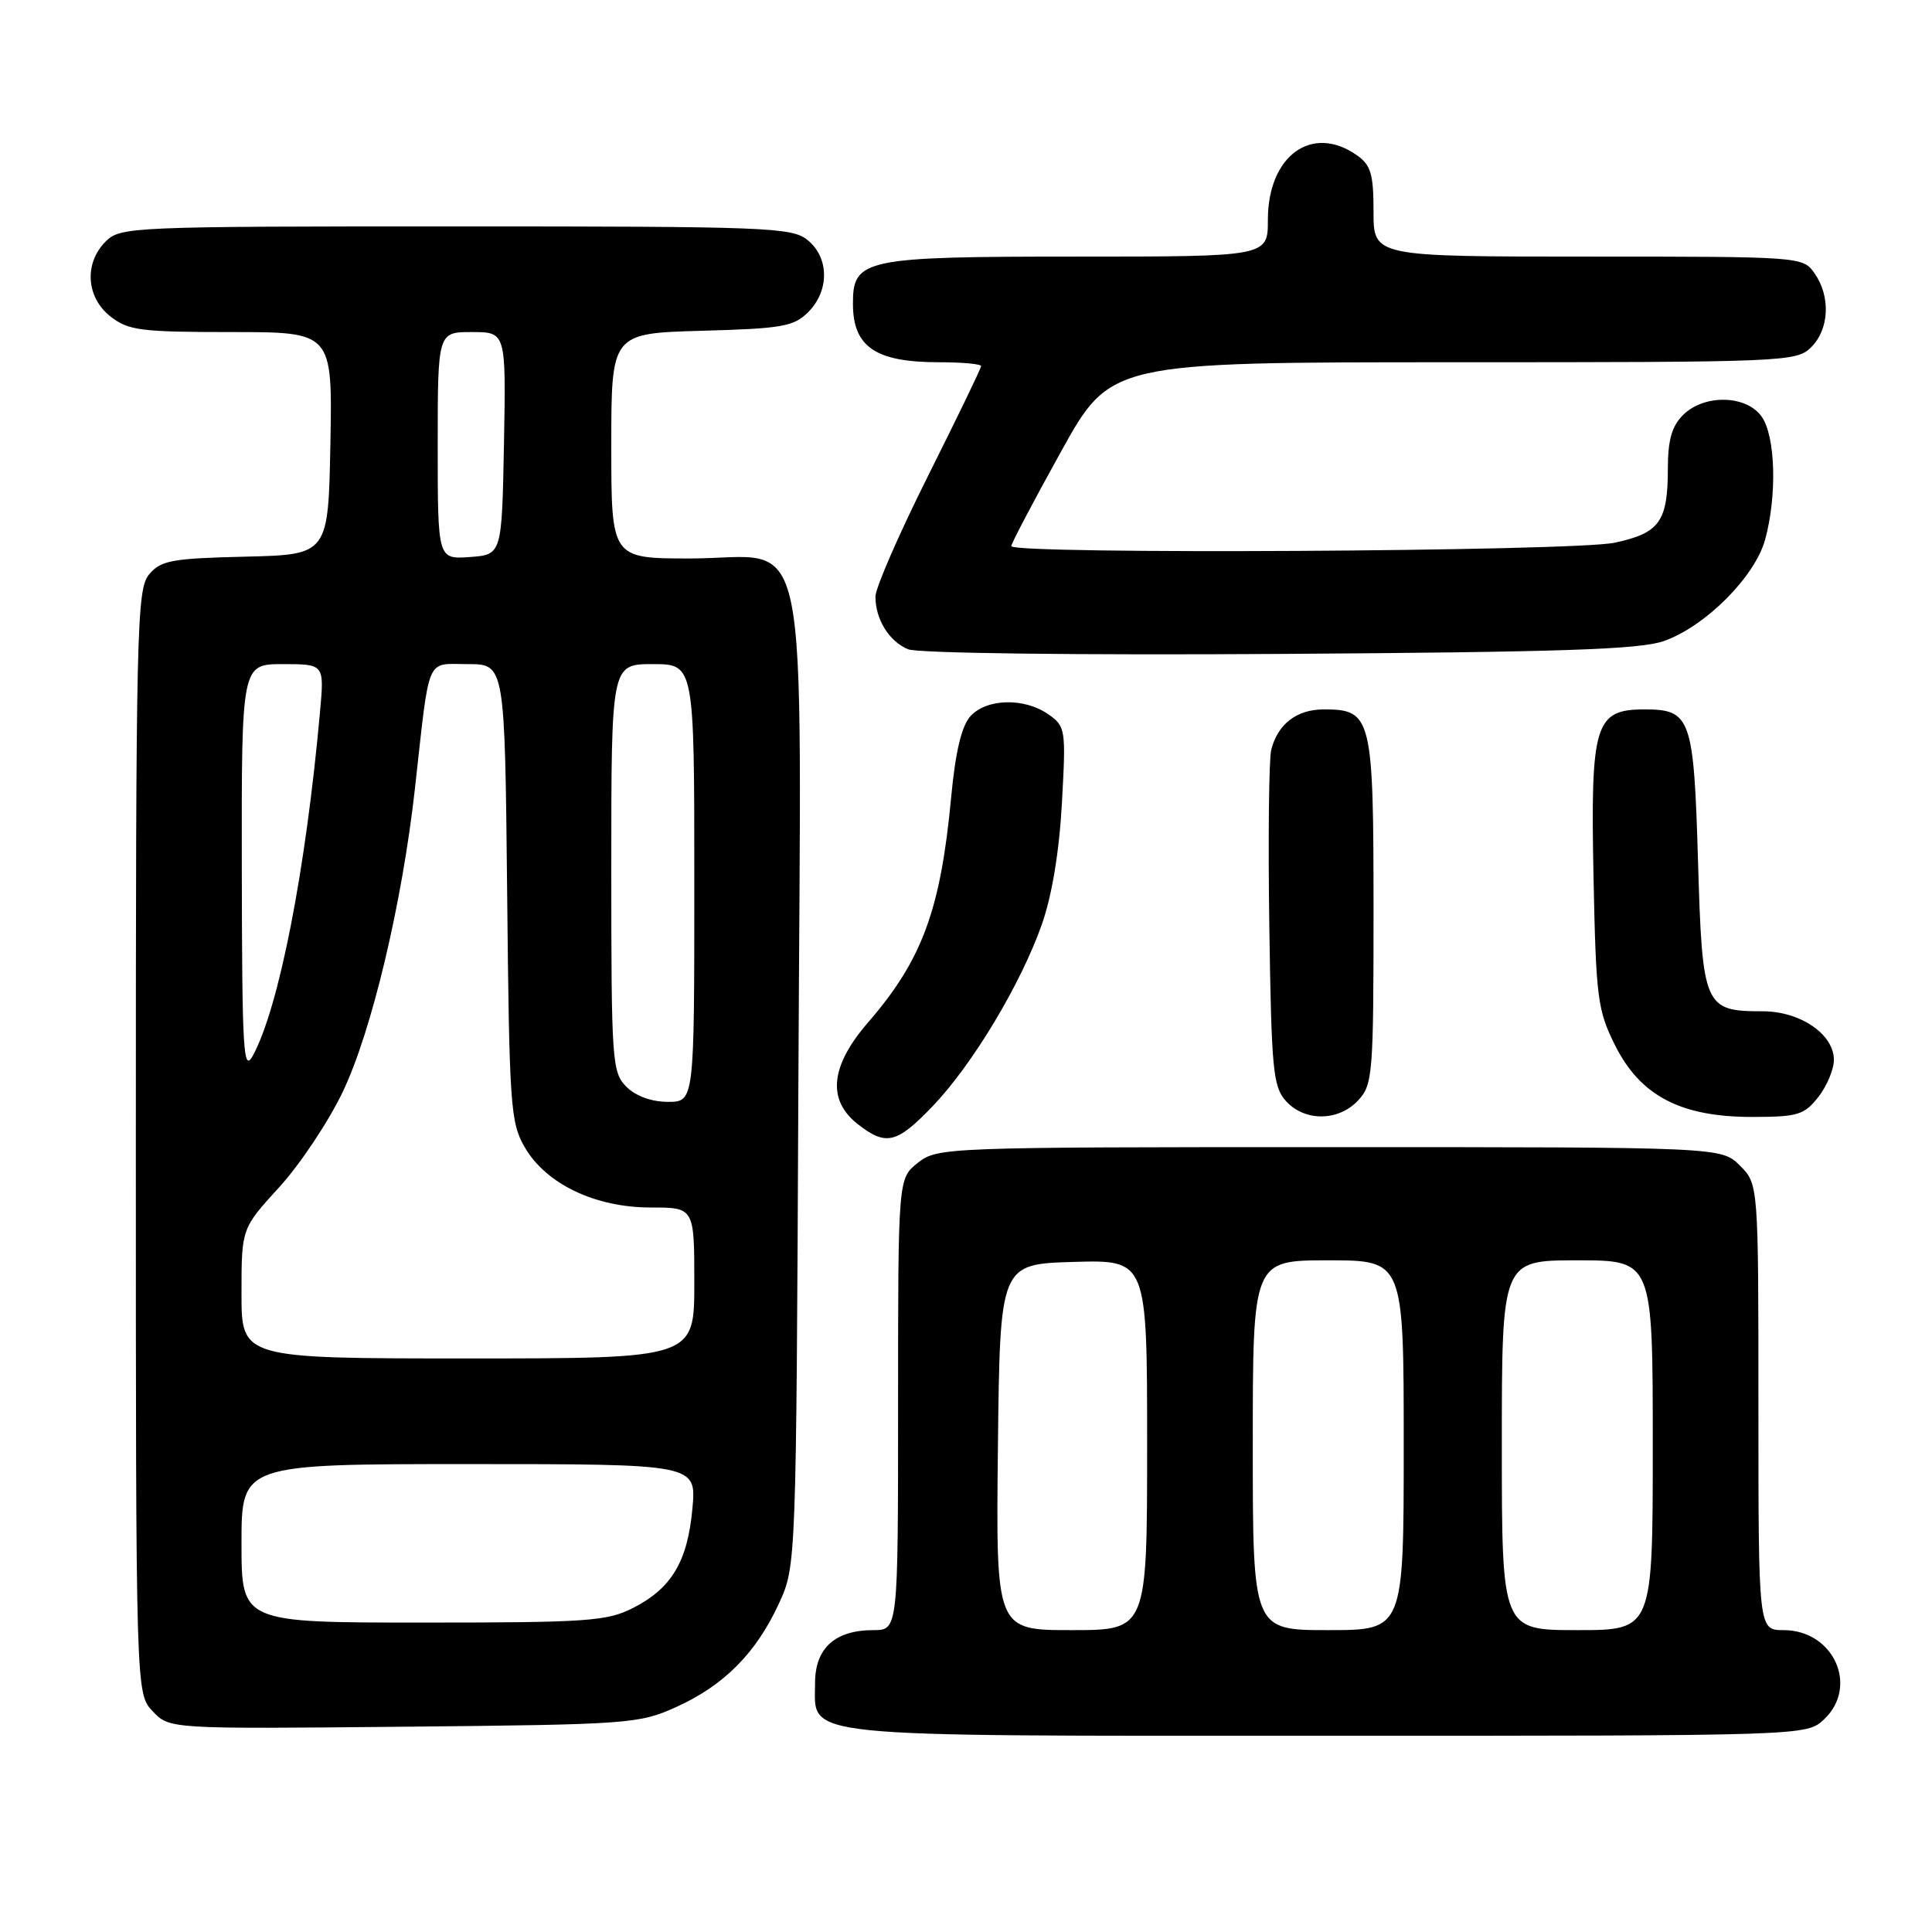 <?xml version="1.0" encoding="UTF-8" standalone="no"?>
<!DOCTYPE svg PUBLIC "-//W3C//DTD SVG 1.1//EN" "http://www.w3.org/Graphics/SVG/1.1/DTD/svg11.dtd" >
<svg xmlns="http://www.w3.org/2000/svg" xmlns:xlink="http://www.w3.org/1999/xlink" version="1.1" viewBox="0 0 256 256">
 <g >
 <path fill="currentColor"
d=" M 241.69 227.83 C 246.34 223.45 242.96 216.00 236.33 216.00 C 233.00 216.00 233.00 216.00 233.00 186.45 C 233.00 156.91 233.00 156.91 230.55 154.45 C 228.09 152.00 228.09 152.00 176.18 152.00 C 125.18 152.00 124.22 152.04 121.63 154.07 C 119.00 156.15 119.00 156.15 119.00 186.07 C 119.00 216.00 119.00 216.00 115.72 216.00 C 110.64 216.00 108.00 218.40 108.00 223.00 C 108.00 230.35 104.61 230.00 175.91 230.00 C 239.37 230.00 239.37 230.00 241.69 227.83 Z  M 89.62 226.18 C 95.93 223.33 100.19 219.03 103.20 212.50 C 105.50 207.50 105.50 207.50 105.79 143.44 C 106.14 66.57 107.68 74.00 91.43 74.00 C 81.00 74.00 81.00 74.00 81.00 59.08 C 81.00 44.17 81.00 44.17 92.97 43.83 C 103.65 43.54 105.18 43.27 107.10 41.35 C 109.92 38.52 109.88 34.13 107.01 31.81 C 104.93 30.12 101.74 30.00 60.39 30.00 C 17.33 30.00 15.94 30.06 14.00 32.00 C 11.12 34.88 11.41 39.39 14.63 41.93 C 17.00 43.79 18.63 44.00 30.66 44.00 C 44.05 44.00 44.05 44.00 43.78 58.75 C 43.50 73.50 43.50 73.50 32.50 73.76 C 22.73 73.99 21.30 74.26 19.75 76.12 C 18.12 78.08 18.00 83.17 18.00 151.30 C 18.00 224.37 18.00 224.37 20.22 226.74 C 22.45 229.10 22.45 229.10 53.47 228.80 C 83.44 228.51 84.67 228.42 89.62 226.18 Z  M 123.58 146.58 C 128.85 141.08 135.27 130.39 138.05 122.49 C 139.39 118.68 140.36 112.83 140.71 106.40 C 141.25 96.63 141.20 96.25 138.91 94.65 C 135.73 92.42 130.72 92.55 128.59 94.90 C 127.41 96.21 126.60 99.60 126.03 105.68 C 124.63 120.58 122.19 127.20 115.03 135.47 C 110.03 141.24 109.57 145.73 113.63 148.93 C 117.40 151.89 118.81 151.55 123.58 146.58 Z  M 179.96 145.81 C 181.89 143.74 182.00 142.39 182.00 120.64 C 182.00 94.99 181.76 94.00 175.42 94.00 C 171.82 94.00 169.31 95.93 168.44 99.37 C 168.14 100.59 168.02 111.09 168.19 122.70 C 168.47 141.79 168.68 143.99 170.40 145.90 C 172.89 148.64 177.36 148.60 179.96 145.81 Z  M 240.93 145.37 C 242.07 143.92 243.00 141.70 243.00 140.44 C 243.00 137.04 238.54 134.00 233.56 134.00 C 225.81 134.00 225.57 133.43 225.00 114.23 C 224.44 95.10 224.05 94.00 217.90 94.00 C 211.32 94.00 210.74 95.92 211.15 116.23 C 211.48 132.28 211.68 133.85 214.00 138.50 C 217.35 145.20 222.69 148.00 232.14 148.00 C 238.20 148.00 239.06 147.74 240.93 145.37 Z  M 220.48 84.94 C 226.00 82.98 232.54 76.42 233.89 71.50 C 235.48 65.69 235.27 57.83 233.44 55.22 C 231.41 52.32 225.80 52.20 223.00 55.00 C 221.53 56.47 221.00 58.33 221.00 62.07 C 221.00 69.11 219.90 70.64 213.96 71.91 C 208.54 73.08 134.00 73.49 134.00 72.36 C 134.00 72.01 136.96 66.39 140.58 59.86 C 147.15 48.00 147.15 48.00 192.58 48.00 C 236.67 48.00 238.06 47.94 240.00 46.00 C 242.39 43.61 242.59 39.29 240.44 36.22 C 238.90 34.01 238.70 34.00 210.44 34.00 C 182.00 34.00 182.00 34.00 182.00 28.06 C 182.00 23.05 181.65 21.87 179.78 20.56 C 173.83 16.39 168.00 20.64 168.00 29.13 C 168.00 34.00 168.00 34.00 142.72 34.00 C 114.38 34.00 112.99 34.30 113.02 40.31 C 113.04 45.98 116.04 48.00 124.43 48.00 C 127.50 48.00 130.00 48.23 130.00 48.51 C 130.00 48.80 126.85 55.31 123.00 63.00 C 119.15 70.69 116.00 77.91 116.00 79.05 C 116.00 82.06 117.80 84.98 120.32 86.03 C 121.57 86.56 142.52 86.82 169.50 86.65 C 206.88 86.41 217.32 86.06 220.48 84.94 Z  M 132.23 191.75 C 132.50 167.50 132.50 167.50 142.25 167.21 C 152.00 166.93 152.00 166.93 152.00 191.46 C 152.00 216.00 152.00 216.00 141.98 216.00 C 131.96 216.00 131.96 216.00 132.23 191.75 Z  M 166.00 191.50 C 166.00 167.00 166.00 167.00 176.00 167.00 C 186.00 167.00 186.00 167.00 186.00 191.50 C 186.00 216.00 186.00 216.00 176.00 216.00 C 166.00 216.00 166.00 216.00 166.00 191.50 Z  M 199.00 191.50 C 199.00 167.00 199.00 167.00 209.00 167.00 C 219.00 167.00 219.00 167.00 219.00 191.50 C 219.00 216.00 219.00 216.00 209.00 216.00 C 199.00 216.00 199.00 216.00 199.00 191.50 Z  M 32.00 204.50 C 32.00 194.00 32.00 194.00 62.14 194.00 C 92.28 194.00 92.28 194.00 91.75 199.87 C 91.11 206.91 89.00 210.45 83.89 213.06 C 80.43 214.82 77.87 215.00 56.04 215.00 C 32.00 215.00 32.00 215.00 32.00 204.50 Z  M 32.00 171.39 C 32.00 162.78 32.00 162.78 37.00 157.31 C 39.75 154.30 43.54 148.61 45.42 144.67 C 49.26 136.63 53.29 119.65 54.98 104.50 C 56.98 86.56 56.36 88.00 61.99 88.00 C 66.89 88.00 66.89 88.00 67.20 118.25 C 67.48 146.48 67.63 148.73 69.52 152.00 C 72.34 156.88 78.85 160.00 86.21 160.00 C 92.00 160.00 92.00 160.00 92.00 170.00 C 92.00 180.00 92.00 180.00 62.00 180.00 C 32.00 180.00 32.00 180.00 32.00 171.39 Z  M 83.00 144.00 C 81.10 142.10 81.00 140.67 81.00 115.00 C 81.00 88.00 81.00 88.00 86.50 88.00 C 92.00 88.00 92.00 88.00 92.00 117.00 C 92.00 146.00 92.00 146.00 88.50 146.00 C 86.33 146.00 84.24 145.24 83.00 144.00 Z  M 32.04 115.25 C 32.00 88.00 32.00 88.00 37.48 88.00 C 42.97 88.00 42.97 88.00 42.41 94.25 C 40.53 115.26 36.97 133.51 33.50 139.89 C 32.24 142.20 32.08 139.33 32.04 115.25 Z  M 58.00 59.06 C 58.00 44.00 58.00 44.00 62.53 44.00 C 67.05 44.00 67.05 44.00 66.78 58.75 C 66.50 73.50 66.50 73.50 62.25 73.81 C 58.00 74.11 58.00 74.11 58.00 59.06 Z "/>
</g>
</svg>